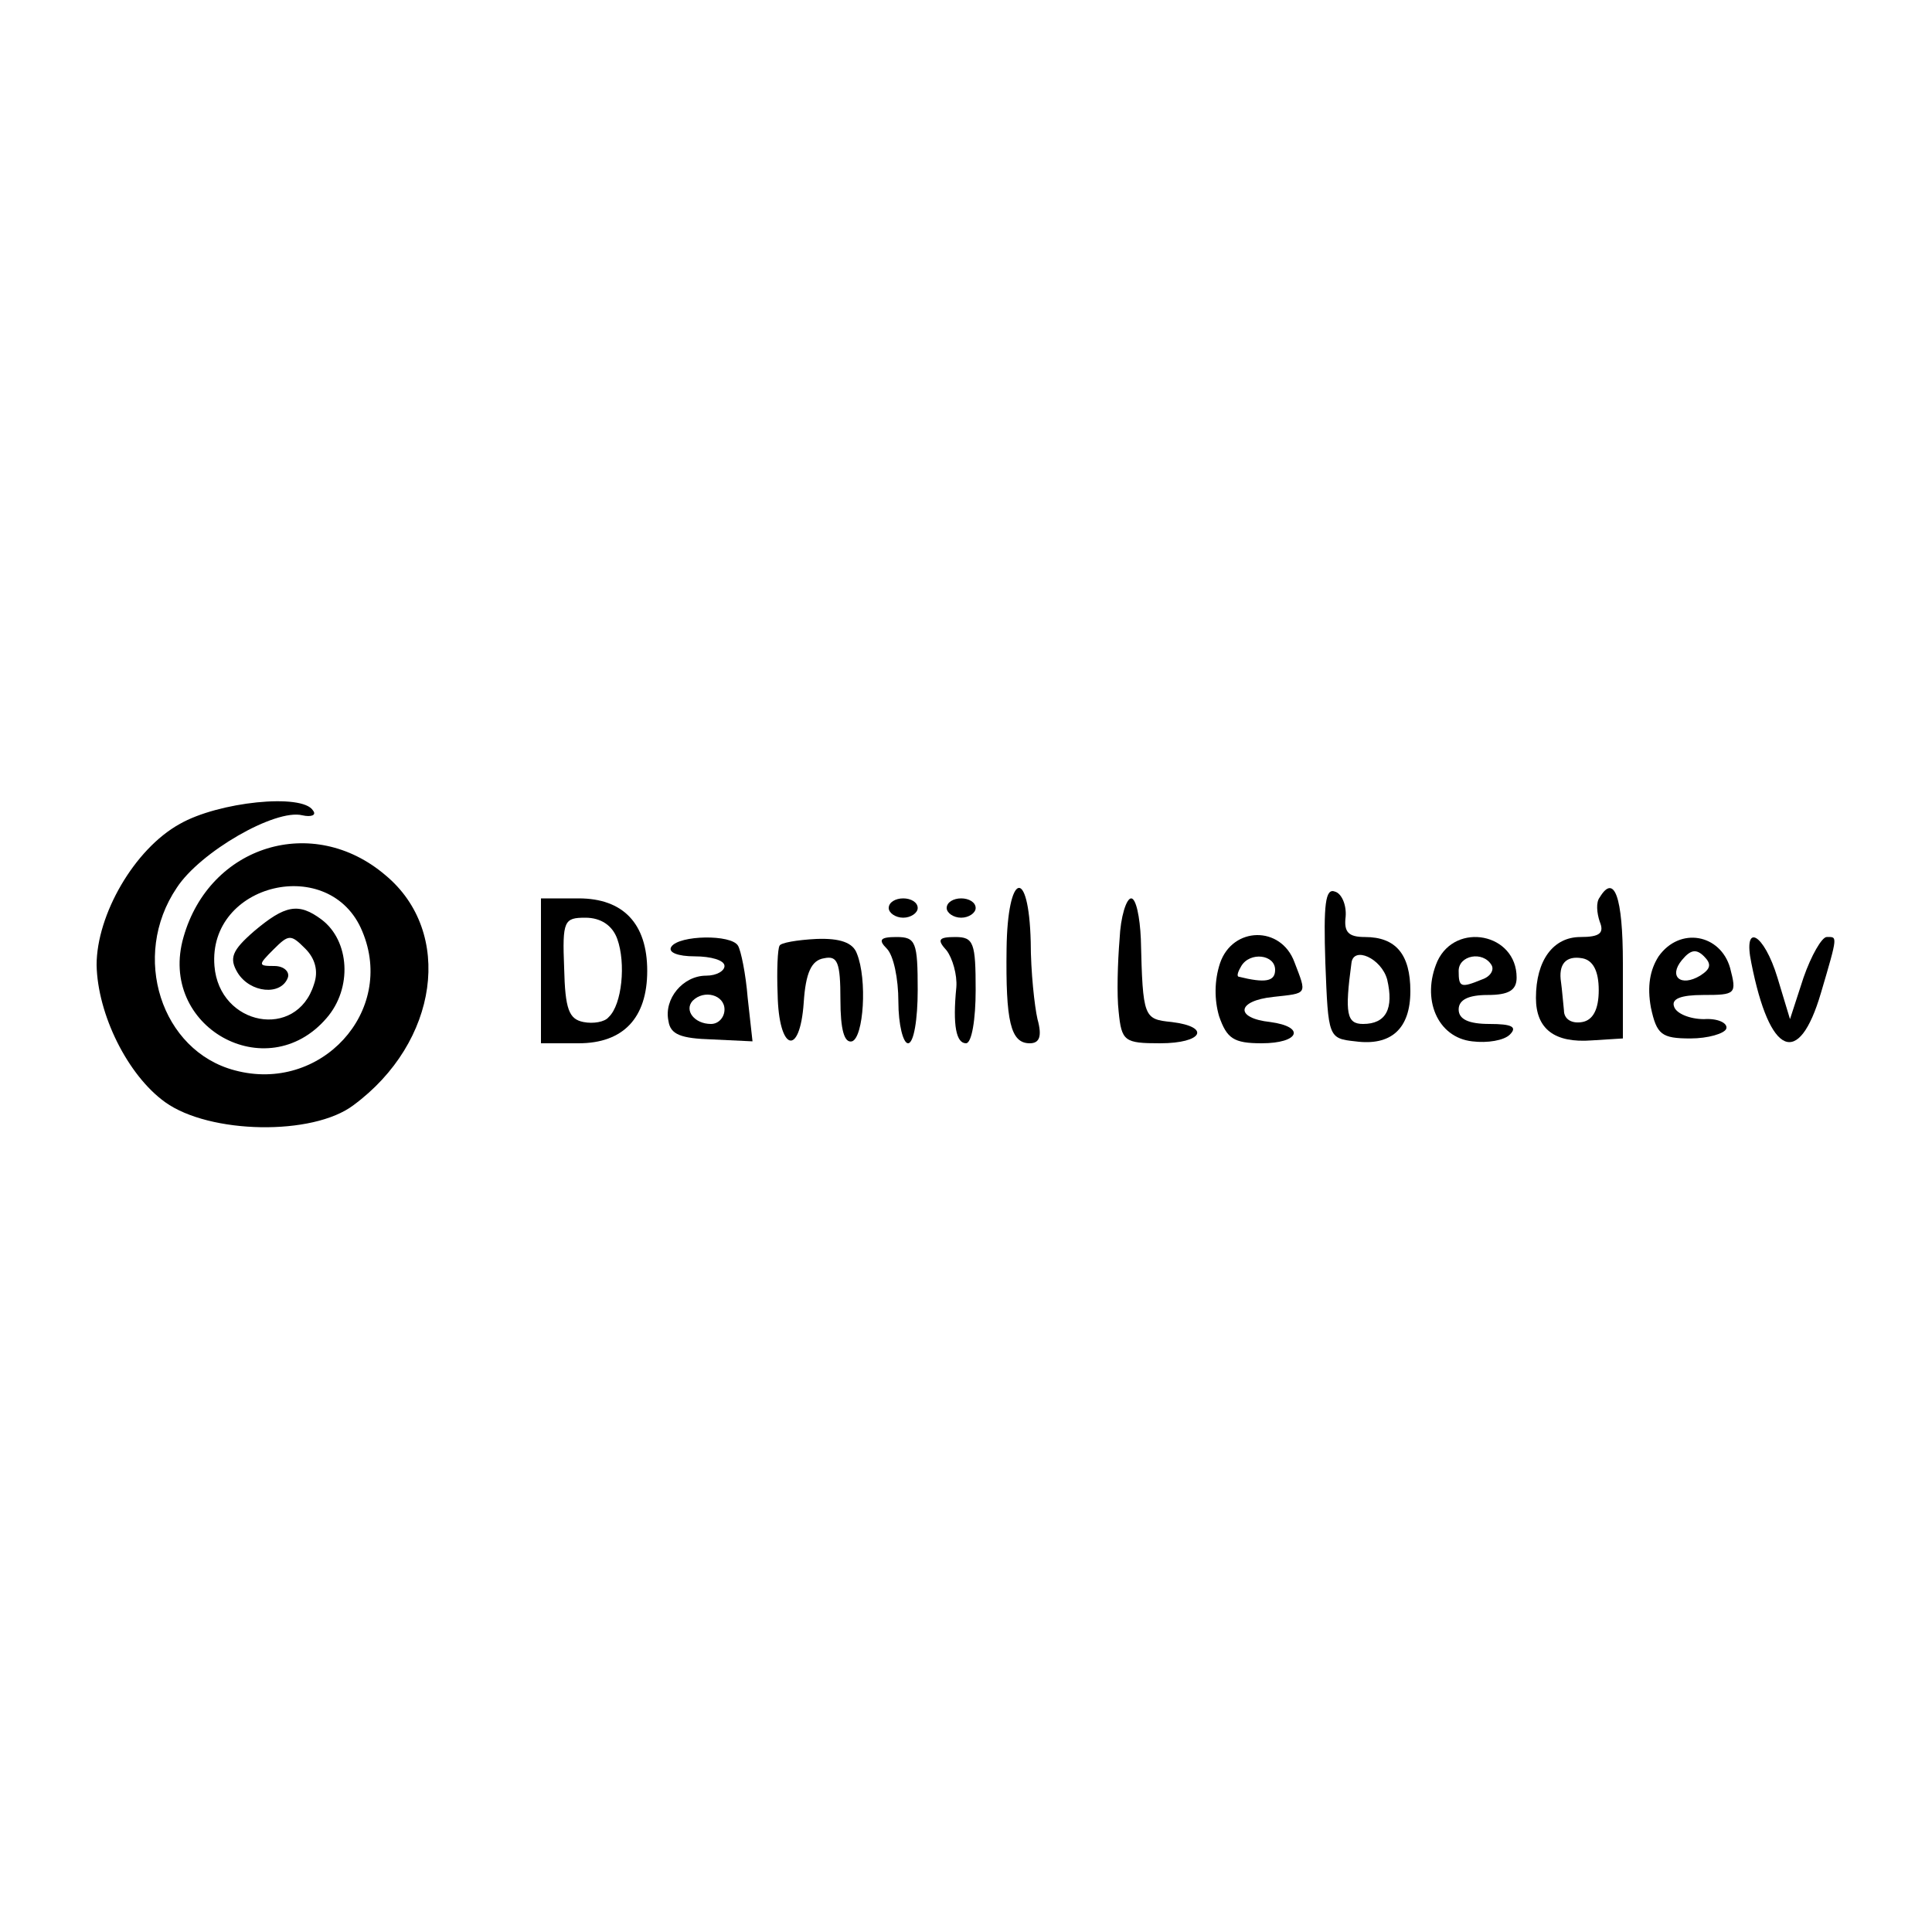 <?xml version="1.0" standalone="no"?>
<!DOCTYPE svg PUBLIC "-//W3C//DTD SVG 20010904//EN"
 "http://www.w3.org/TR/2001/REC-SVG-20010904/DTD/svg10.dtd">
<svg version="1.0" xmlns="http://www.w3.org/2000/svg"
 width="200pt" height="200pt" viewBox="0 0 200 200"
 preserveAspectRatio="xMidYMid meet">
<g transform="translate(0,200) scale(0.1,-0.1)"
fill="#000000" stroke="none">
<path d="M186 1147 c-47 -26 -86 -94 -86 -146 1 -51 32 -114 71 -142 46 -33
153 -35 195 -3 88 65 104 179 33 238 -75 64 -182 31 -209 -64 -27 -93 86 -156
148 -84 27 31 24 80 -5 102 -24 18 -38 15 -70 -12 -23 -20 -26 -28 -17 -43 13
-21 45 -24 52 -5 2 6 -4 12 -14 12 -17 0 -17 1 -1 17 16 16 18 16 33 1 10 -10
14 -23 9 -37 -18 -58 -98 -43 -103 19 -7 86 120 116 153 36 35 -83 -43 -168
-132 -144 -76 20 -108 118 -60 189 24 37 102 82 130 75 9 -2 15 0 11 5 -11 18
-98 9 -138 -14z"/>
<path d="M1042 1018 c-1 -75 4 -98 24 -98 10 0 13 7 8 25 -3 13 -7 49 -7 80
-2 79 -24 72 -25 -7z"/>
<path d="M1372 1003 c3 -77 3 -78 31 -81 37 -5 57 13 57 52 0 38 -15 56 -47
56 -17 0 -22 5 -20 21 1 12 -4 24 -11 26 -10 4 -12 -13 -10 -74z m64 -17 c7
-30 -1 -46 -25 -46 -17 0 -19 11 -12 63 2 18 31 5 37 -17z"/>
<path d="M1656 1071 c-4 -5 -3 -16 0 -25 5 -12 0 -16 -20 -16 -28 0 -46 -24
-46 -63 0 -32 19 -47 58 -44 l32 2 0 78 c0 69 -9 93 -24 68z m-1 -96 c0 -20
-6 -31 -17 -33 -11 -2 -19 3 -19 12 -1 9 -2 22 -3 29 -3 19 5 28 22 25 11 -2
17 -13 17 -33z"/>
<path d="M560 995 l0 -75 39 0 c46 0 71 26 71 75 0 49 -25 75 -71 75 l-39 0 0
-75z m79 33 c9 -25 5 -68 -9 -81 -4 -5 -16 -7 -26 -5 -15 3 -19 13 -20 56 -2
49 0 52 22 52 16 0 28 -8 33 -22z"/>
<path d="M920 1060 c0 -5 7 -10 15 -10 8 0 15 5 15 10 0 6 -7 10 -15 10 -8 0
-15 -4 -15 -10z"/>
<path d="M980 1060 c0 -5 7 -10 15 -10 8 0 15 5 15 10 0 6 -7 10 -15 10 -8 0
-15 -4 -15 -10z"/>
<path d="M1159 1028 c-2 -24 -3 -58 -1 -75 3 -31 6 -33 43 -33 44 0 53 17 12
22 -29 3 -30 4 -32 86 -1 23 -5 42 -10 42 -5 0 -11 -19 -12 -42z"/>
<path d="M695 1020 c-4 -6 7 -10 24 -10 17 0 31 -4 31 -10 0 -5 -8 -10 -19
-10 -24 0 -44 -24 -39 -47 2 -14 13 -18 45 -19 l42 -2 -5 45 c-2 25 -7 49 -10
54 -7 12 -61 11 -69 -1z m55 -65 c0 -8 -6 -15 -14 -15 -17 0 -28 14 -19 24 12
12 33 6 33 -9z"/>
<path d="M807 1021 c-2 -3 -3 -26 -2 -50 1 -59 23 -66 27 -9 2 31 8 44 21 46
14 3 17 -4 17 -43 0 -31 4 -45 12 -43 12 4 16 64 5 91 -4 11 -17 16 -42 15
-20 -1 -37 -4 -38 -7z"/>
<path d="M918 1018 c7 -7 12 -31 12 -55 0 -24 5 -43 10 -43 6 0 10 25 10 55 0
50 -2 55 -22 55 -17 0 -19 -3 -10 -12z"/>
<path d="M980 1016 c6 -8 11 -25 10 -38 -4 -40 0 -58 10 -58 6 0 10 25 10 55
0 49 -2 55 -21 55 -18 0 -19 -3 -9 -14z"/>
<path d="M1263 1003 c-6 -18 -6 -38 -1 -55 8 -23 15 -28 44 -28 39 0 46 17 9
22 -37 4 -35 22 3 26 36 4 35 2 22 36 -14 38 -64 37 -77 -1z m57 -7 c0 -12
-10 -14 -38 -7 -2 1 0 6 3 11 9 15 35 12 35 -4z"/>
<path d="M1488 1005 c-17 -39 0 -79 36 -83 16 -2 33 1 39 7 8 8 2 11 -21 11
-22 0 -32 5 -32 15 0 10 10 15 30 15 22 0 30 5 30 18 0 46 -63 58 -82 17z m56
-4 c3 -5 -1 -12 -10 -15 -22 -9 -24 -8 -24 9 0 16 25 21 34 6z"/>
<path d="M1717 1010 c-9 -14 -12 -31 -8 -53 6 -28 11 -32 41 -32 18 0 35 5 37
10 2 6 -9 11 -23 10 -15 0 -29 6 -31 13 -3 8 7 12 30 12 34 0 35 1 28 28 -10
35 -52 43 -74 12z m43 -20 c-20 -12 -33 -1 -19 16 9 11 15 12 23 4 8 -8 7 -13
-4 -20z"/>
<path d="M1813 1003 c19 -96 49 -109 72 -31 18 61 17 58 6 58 -5 0 -16 -19
-24 -42 l-14 -43 -13 43 c-14 46 -36 58 -27 15z"/>
</g>
</svg>
